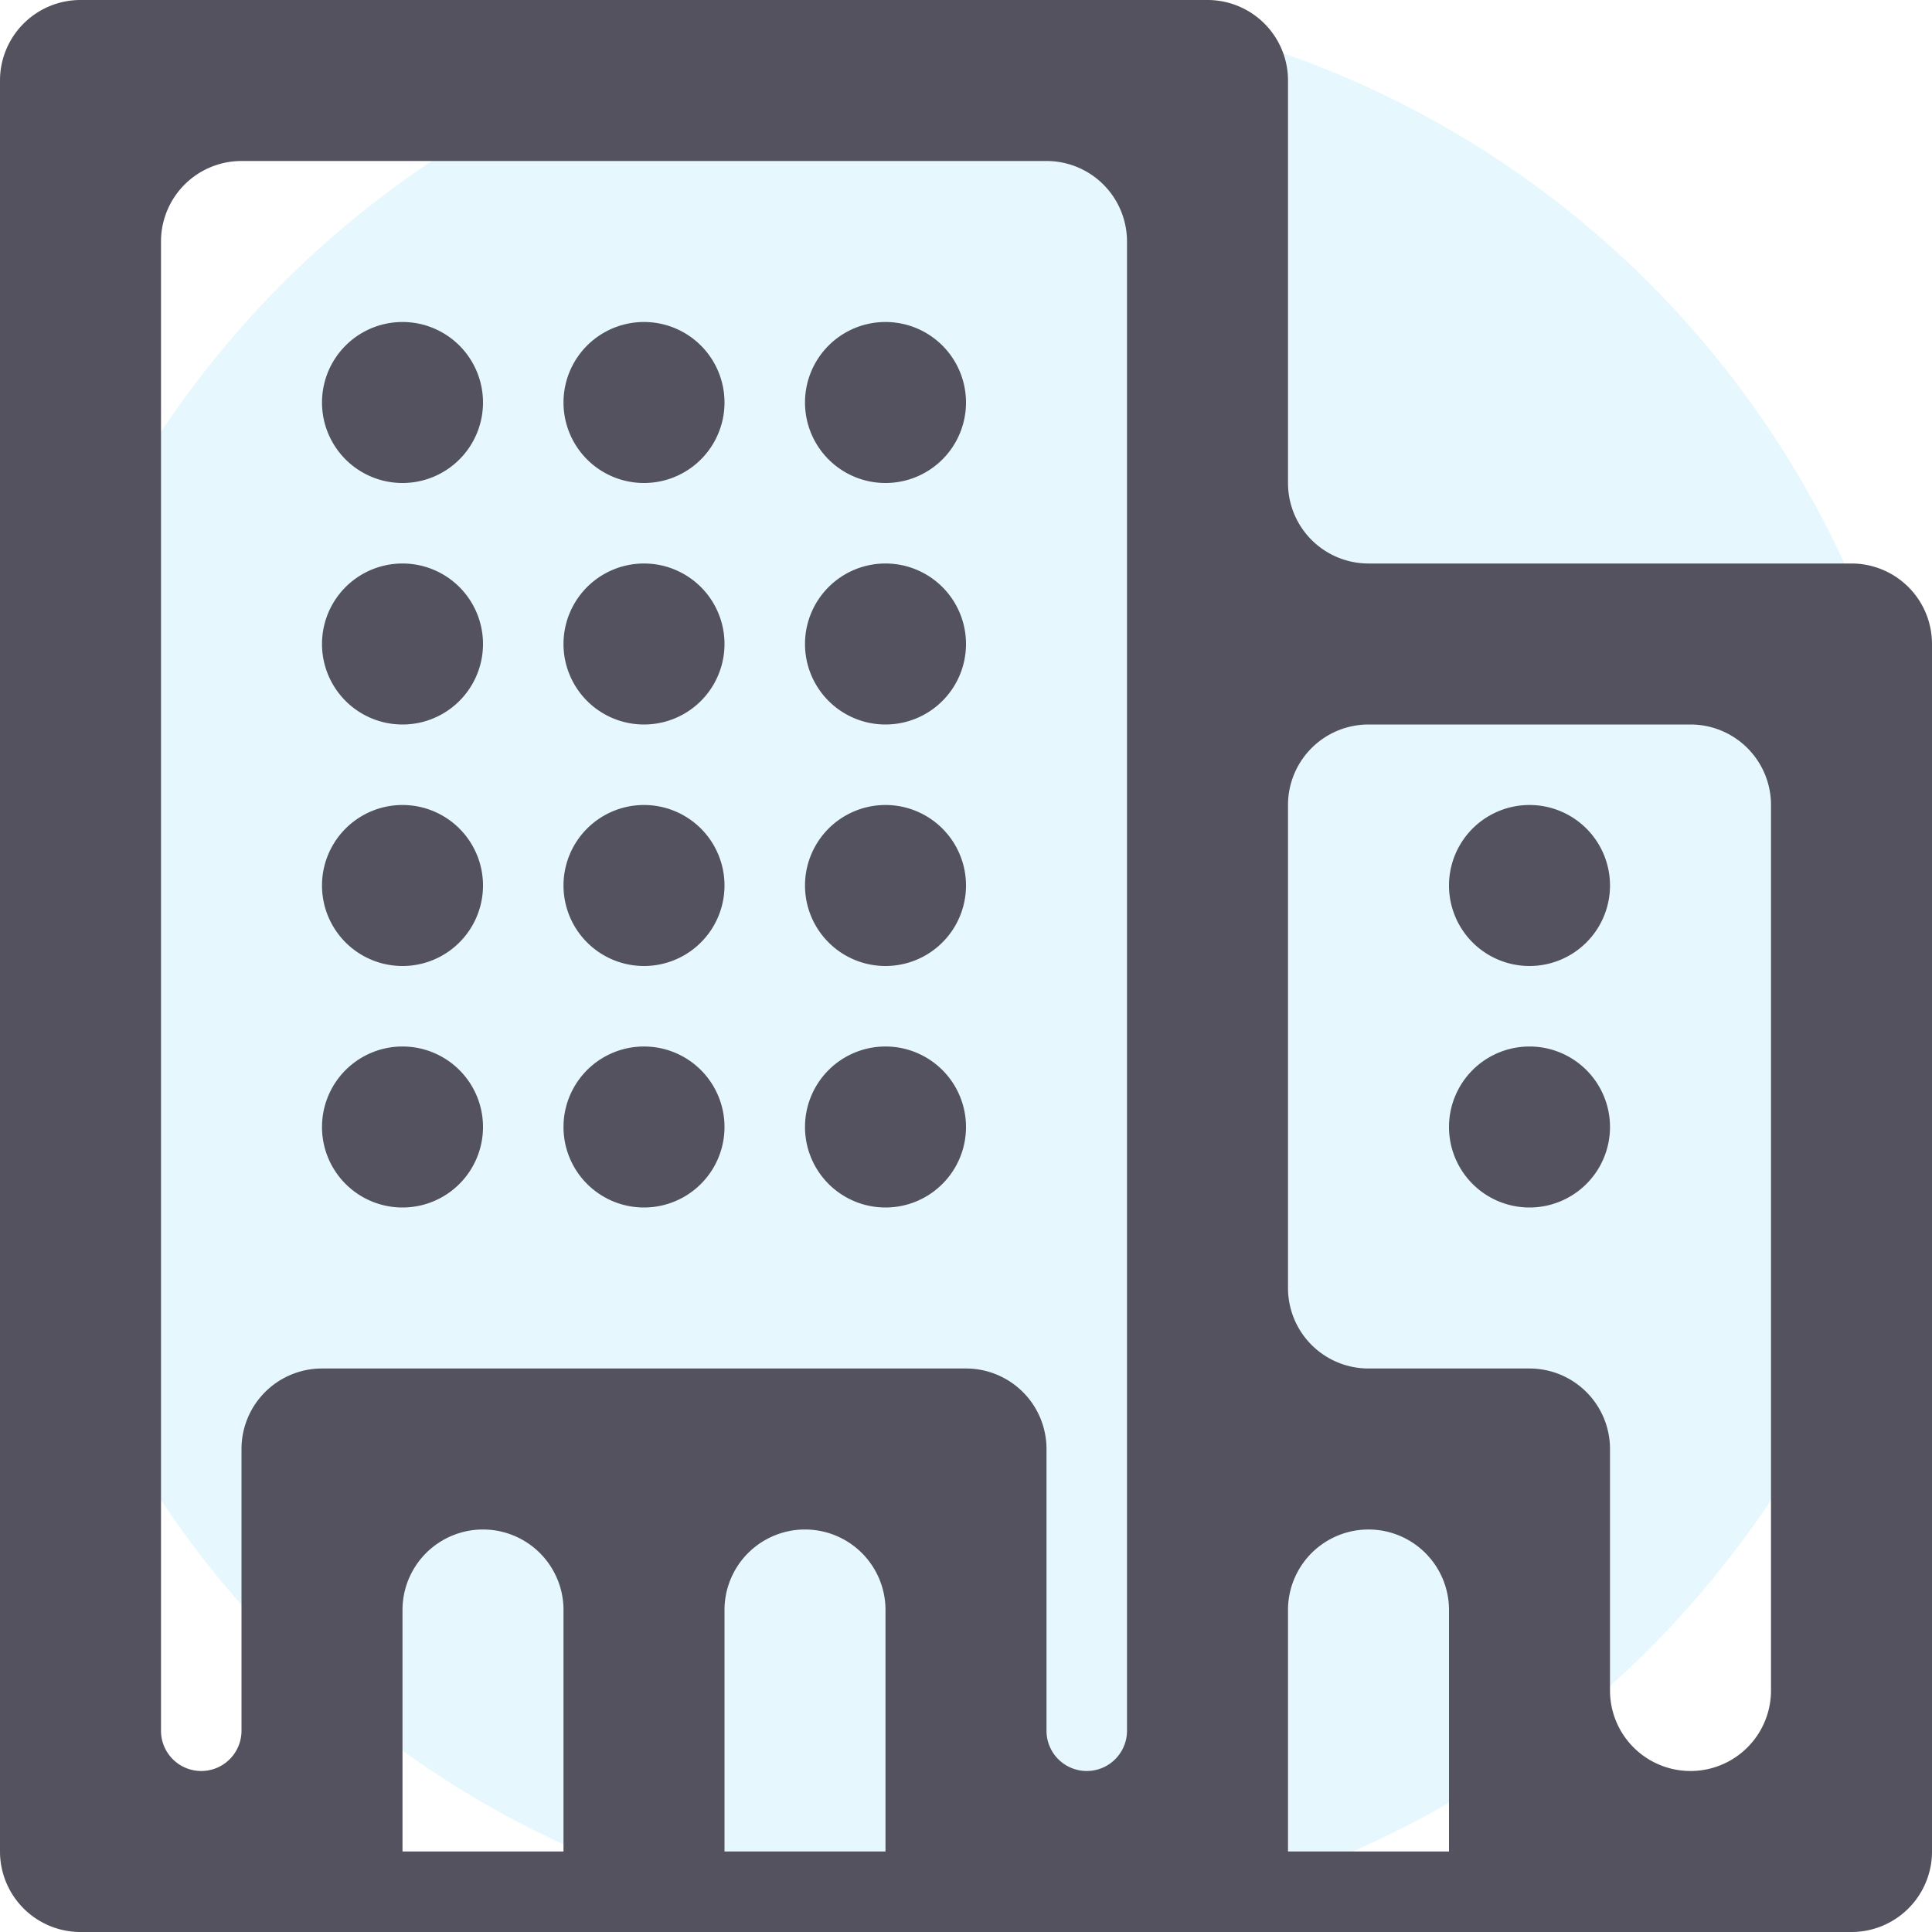 <svg width="24" height="24" viewBox="0 0 24 24" fill="none" xmlns="http://www.w3.org/2000/svg">
    <g filter="url(#egqxa6jj3a)">
        <path d="M0 12C0 5.373 5.373 0 12 0s12 5.373 12 12-5.373 12-12 12S0 18.627 0 12z" fill="#00BCE6" fill-opacity=".1"/>
        <path fill-rule="evenodd" clip-rule="evenodd" d="M16 6a1 1 0 0 0 1 1h6a1 1 0 0 1 1 1v15a1 1 0 0 1-1 1H1a1 1 0 0 1-1-1V1a1 1 0 0 1 1-1h14a1 1 0 0 1 1 1v5zM7 20a1 1 0 1 0-2 0v3h2v-3zm4 0a1 1 0 1 0-2 0v3h2v-3zm7 0a1 1 0 1 0-2 0v3h2v-3zm4-10a1 1 0 0 0-1-1h-4a1 1 0 0 0-1 1v6a1 1 0 0 0 1 1h2a1 1 0 0 1 1 1v3a1 1 0 1 0 2 0V10zm-8-7a1 1 0 0 0-1-1H3a1 1 0 0 0-1 1v18.5a.5.5 0 0 0 1 0V18a1 1 0 0 1 1-1h8a1 1 0 0 1 1 1v3.5a.5.5 0 0 0 1 0V3zM6 14a1 1 0 1 1-2 0 1 1 0 0 1 2 0zm3 0a1 1 0 1 1-2 0 1 1 0 0 1 2 0zm3 0a1 1 0 1 1-2 0 1 1 0 0 1 2 0zm7-1a1 1 0 1 1 0 2 1 1 0 0 1 0-2zM6 11a1 1 0 1 1-2 0 1 1 0 0 1 2 0zm3 0a1 1 0 1 1-2 0 1 1 0 0 1 2 0zm3 0a1 1 0 1 1-2 0 1 1 0 0 1 2 0zm6 0a1 1 0 1 1 2 0 1 1 0 0 1-2 0zM6 8a1 1 0 1 1-2 0 1 1 0 0 1 2 0zm3 0a1 1 0 1 1-2 0 1 1 0 0 1 2 0zm3 0a1 1 0 1 1-2 0 1 1 0 0 1 2 0zM6 5a1 1 0 1 1-2 0 1 1 0 0 1 2 0zm3 0a1 1 0 1 1-2 0 1 1 0 0 1 2 0zm3 0a1 1 0 1 1-2 0 1 1 0 0 1 2 0z" fill="#53525E"/>
    </g>
    <defs>
        <filter id="egqxa6jj3a" x="-4" y="-4" width="32" height="32" filterUnits="userSpaceOnUse" color-interpolation-filters="sRGB">
            <feFlood flood-opacity="0" result="BackgroundImageFix"/>
            <feGaussianBlur in="BackgroundImage" stdDeviation="2"/>
            <feComposite in2="SourceAlpha" operator="in" result="effect1_backgroundBlur_7_3757"/>
            <feBlend in="SourceGraphic" in2="effect1_backgroundBlur_7_3757" result="shape"/>
        </filter>
    </defs>
</svg>
